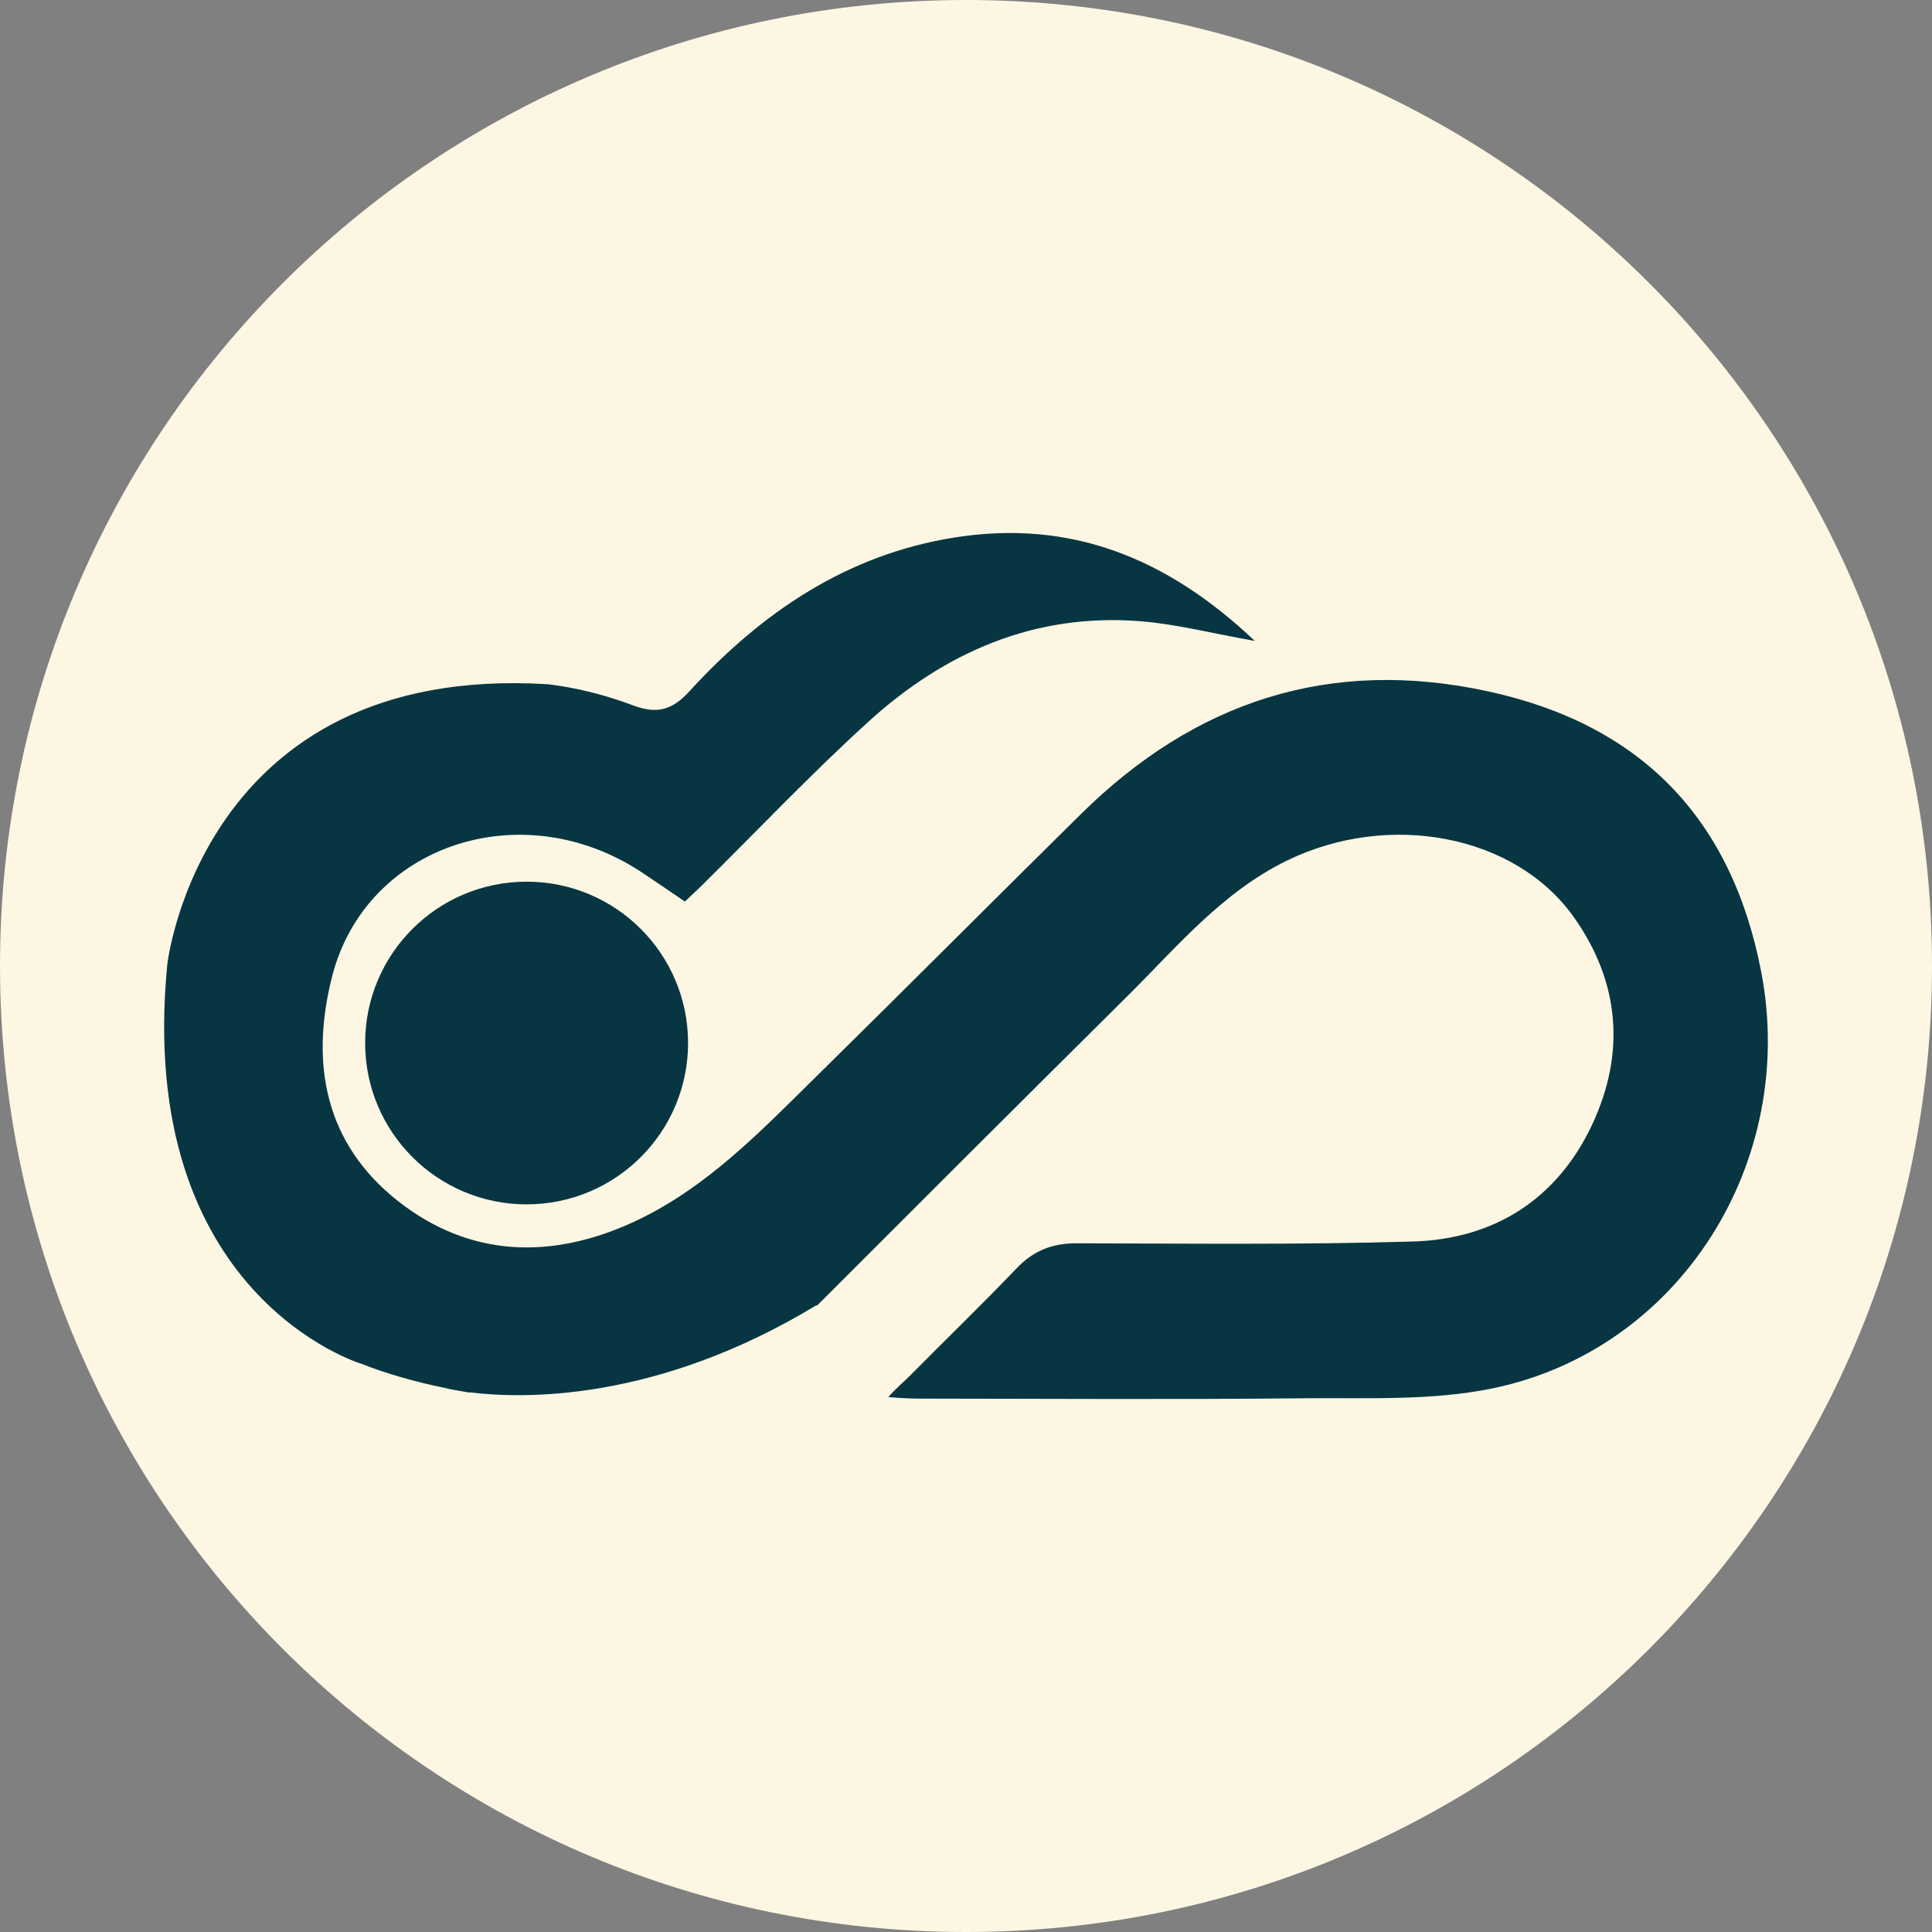 <?xml version="1.0" encoding="UTF-8" standalone="no"?>
<!DOCTYPE svg PUBLIC "-//W3C//DTD SVG 1.1//EN" "http://www.w3.org/Graphics/SVG/1.1/DTD/svg11.dtd">
<!-- Created with Vectornator (http://vectornator.io/) -->
<svg stroke-miterlimit="10" style="fill-rule:nonzero;clip-rule:evenodd;stroke-linecap:round;stroke-linejoin:round;" version="1.1" viewBox="0 0 1024 1024" xml:space="preserve" xmlns="http://www.w3.org/2000/svg" xmlns:xlink="http://www.w3.org/1999/xlink">
<rect x="0" y="0" width="1024" height="1024" fill="#808080" stroke="none"/>
<defs/>
<g id="Layer-1">
<path d="M0 512C0 229.23 229.23 0 512 0C794.77 0 1024 229.23 1024 512C1024 794.77 794.77 1024 512 1024C229.23 1024 0 794.77 0 512Z" fill="#fdf6e3" fill-rule="nonzero" opacity="1" stroke="none"/>
<g opacity="1">
<path d="M933.424 514.808C917.63 433.281 869.3 383.872 788.511 366.382C704.587 348.214 633.302 371.874 572.971 431.41C526.248 477.52 479.93 524.047 433.149 570.083C403.303 599.429 374.27 630.061 335.347 647.878C291.933 667.763 248.771 666.365 210.95 636.595C172.395 606.223 164.207 563.984 176.014 517.591C193.763 447.932 276.41 420.237 340.127 462.341C347.753 467.377 355.263 472.592 362.986 477.841C366.663 474.363 369.296 471.957 371.831 469.451C401.251 440.404 429.704 410.327 460.265 382.533C500.795 345.658 548.448 324.829 604.423 329.266C623.566 330.782 642.437 335.697 665.064 339.704C618.437 295.463 567.165 275.24 506.157 284.845C448.943 293.854 403.632 324.56 365.367 366.442C356.386 376.28 348.295 378.669 335.56 373.882C320.269 368.128 305.249 364.453 290.52 362.674L290.52 362.668C290.5 362.666 290.462 362.666 290.442 362.664C290.268 362.643 290.094 362.614 289.92 362.595C289.9 362.61 289.9 362.622 289.881 362.637C106.548 351.591 88.664 511.202 88.664 511.202C71.592 686.897 191.518 722.839 191.518 722.839L191.576 722.839C206.112 728.585 221.17 732.645 236.519 735.788L236.538 735.819C236.538 735.819 239.325 736.536 244.474 737.335C245.848 737.589 247.222 737.854 248.596 738.095C248.635 738.039 248.674 737.987 248.693 737.931C276.197 741.42 347.405 743.49 432.626 691.86C432.8 691.868 432.994 691.851 433.168 691.866C487.866 637.142 542.603 582.455 597.533 527.979C623.817 501.92 647.721 472.872 682.212 456.086C736.194 429.821 803.008 442.342 834.035 485.929C858.674 520.529 861.578 558.329 843.848 596.118C825.383 635.448 792.131 656.737 748.93 658.027C689.509 659.802 629.992 659.094 570.532 658.976C557.739 658.951 547.809 662.849 538.906 672.148C520.344 691.562 500.989 710.23 482.098 729.338C479.485 731.968 474.937 735.811 470.814 740.441C476.756 741.082 483.782 741.288 487.266 741.292C555.009 741.352 622.753 741.817 690.496 741.12C724.02 740.774 758.414 742.569 790.853 735.916C890.262 715.536 953.012 615.898 933.424 514.808" fill="#073642" fill-rule="nonzero" opacity="1" stroke="none"/>
<path d="M364.692 552.822C364.692 600.053 326.386 638.34 279.119 638.34C231.852 638.34 193.528 600.053 193.528 552.822C193.528 505.592 231.852 467.303 279.119 467.303C326.386 467.303 364.692 505.592 364.692 552.822" fill="#073642" fill-rule="nonzero" opacity="1" stroke="none"/>
</g>
</g>
</svg>
